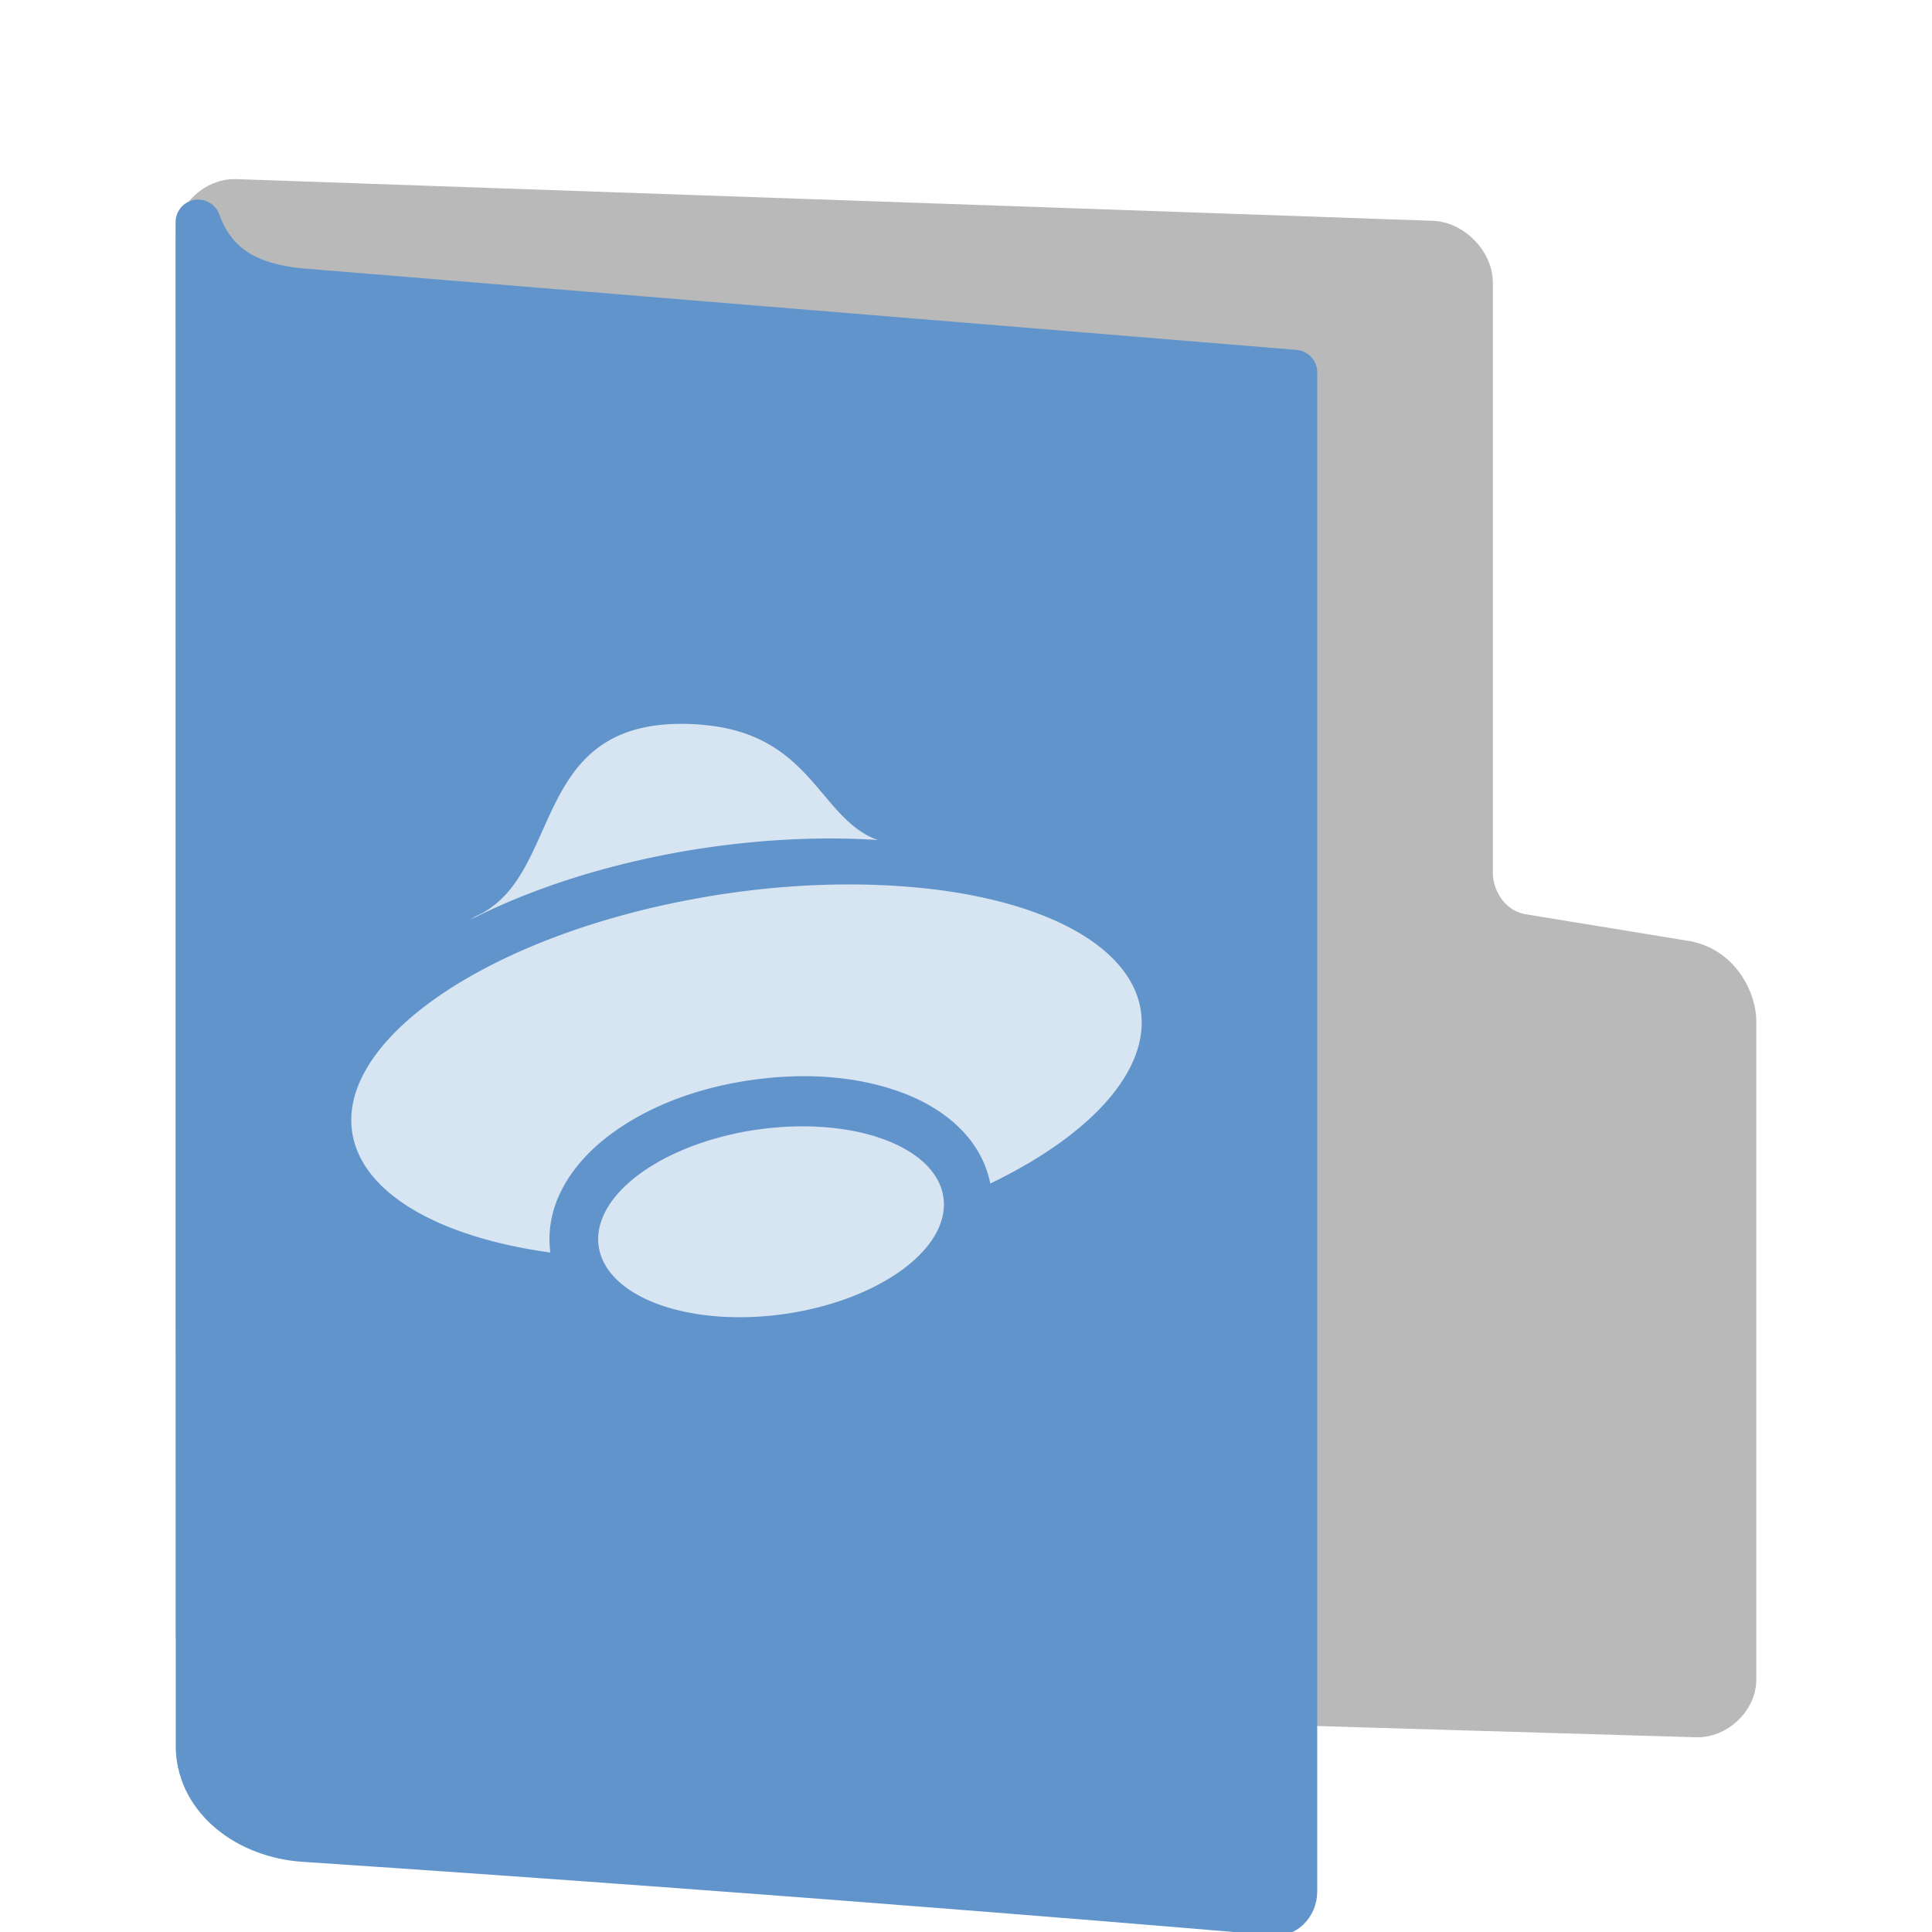 <svg width="22" height="22" version="1" xmlns="http://www.w3.org/2000/svg">
<defs>
<filter id="filter1013" color-interpolation-filters="sRGB">
<feFlood flood-color="rgb(0,0,0)" flood-opacity=".2" result="flood"/>
<feComposite in="flood" in2="SourceGraphic" operator="in" result="composite1"/>
<feGaussianBlur in="composite1" result="blur"/>
<feOffset dx="0" dy="0.5" result="offset"/>
<feComposite in="SourceGraphic" in2="offset" result="fbSourceGraphic"/>
<feColorMatrix in="fbSourceGraphic" result="fbSourceGraphicAlpha" values="0 0 0 -1 0 0 0 0 -1 0 0 0 0 -1 0 0 0 0 1 0"/>
<feFlood flood-color="rgb(255,255,255)" flood-opacity=".102" in="fbSourceGraphic" result="flood"/>
<feComposite in="flood" in2="fbSourceGraphic" operator="out" result="composite1"/>
<feGaussianBlur in="composite1" result="blur"/>
<feOffset dx="0" dy="0.5" result="offset"/>
<feComposite in="offset" in2="fbSourceGraphic" operator="atop" result="composite2"/>
</filter>
<filter id="filter1037" color-interpolation-filters="sRGB">
<feFlood flood-color="rgb(255,255,255)" flood-opacity=".102" result="flood"/>
<feComposite in="flood" in2="SourceGraphic" operator="out" result="composite1"/>
<feGaussianBlur in="composite1" result="blur"/>
<feOffset dx="0" dy="0.5" result="offset"/>
<feComposite in="offset" in2="SourceGraphic" operator="atop" result="fbSourceGraphic"/>
<feColorMatrix in="fbSourceGraphic" result="fbSourceGraphicAlpha" values="0 0 0 -1 0 0 0 0 -1 0 0 0 0 -1 0 0 0 0 1 0"/>
<feFlood flood-color="rgb(0,0,0)" flood-opacity=".2" in="fbSourceGraphic" result="flood"/>
<feComposite in="flood" in2="fbSourceGraphic" operator="in" result="composite1"/>
<feGaussianBlur in="composite1" result="blur"/>
<feOffset dx="0" dy="0.5" result="offset"/>
<feComposite in="fbSourceGraphic" in2="offset" result="composite2"/>
</filter>
</defs>
<path d="m2.685 18.035c-0.215-0.011-0.429-0.233-0.429-0.445v-15.895c0-0.211 0.215-0.411 0.429-0.4l13.63 0.475c0.215 0.011 0.429 0.233 0.429 0.445v6.734c0 0.246 0.163 0.626 0.57 0.711l1.895 0.31c0.379 0.079 0.535 0.448 0.535 0.659v7.498c0 0.211-0.215 0.411-0.429 0.4z" fill="#b9b9b9" filter="url(#filter1037)" stroke="#b9b9b9" stroke-linecap="round" stroke-linejoin="round" stroke-width=".511"/>
<path d="m2.258 18.915c0.023 0.576 0.569 0.988 1.205 1.03 5.996 0.399 11.023 0.835 11.023 0.835 0.128 0.036 0.257-0.085 0.257-0.242v-17.298l-11.353-0.931c-0.51-0.058-0.937-0.235-1.134-0.78z" color="#000000" display="block" fill="#6194cb" filter="url(#filter1013)" stroke="#6194cb" stroke-linejoin="round" stroke-width=".513"/>
<path d="m7.989 8.252c-2-0.157-1.534 1.706-2.559 2.176-0.035 0.017-0.055 0.035-0.087 0.052 0.675-0.348 1.508-0.619 2.391-0.777 0.749-0.133 1.509-0.182 2.208-0.141 0.018 0.001 0.036 0.003 0.054 0.004-0.675-0.244-0.749-1.214-2.008-1.313zm2.18 1.834c-0.701-0.042-1.46 0.006-2.208 0.14-2.468 0.44-4.226 1.683-3.928 2.774 0.172 0.624 1 1.092 2.234 1.263-0.001-0.005-0.002-0.008-0.002-0.014-0.067-0.582 0.299-1.056 0.729-1.362 0.43-0.307 0.982-0.511 1.603-0.594s1.202-0.03 1.688 0.154c0.457 0.173 0.886 0.506 0.992 1.03 1.236-0.596 1.878-1.381 1.692-2.072-0.197-0.723-1.27-1.23-2.799-1.319zm-0.735 2.753a1.061 1.982 81.954 0 0-0.774 0.019 1.061 1.982 81.954 0 0-1.845 1.317 1.061 1.982 81.954 0 0 2.087 0.792 1.061 1.982 81.954 0 0 1.843-1.317 1.061 1.982 81.954 0 0-1.311-0.811z" fill="#fff" opacity=".75" stroke-width="1.125"/>
</svg>

